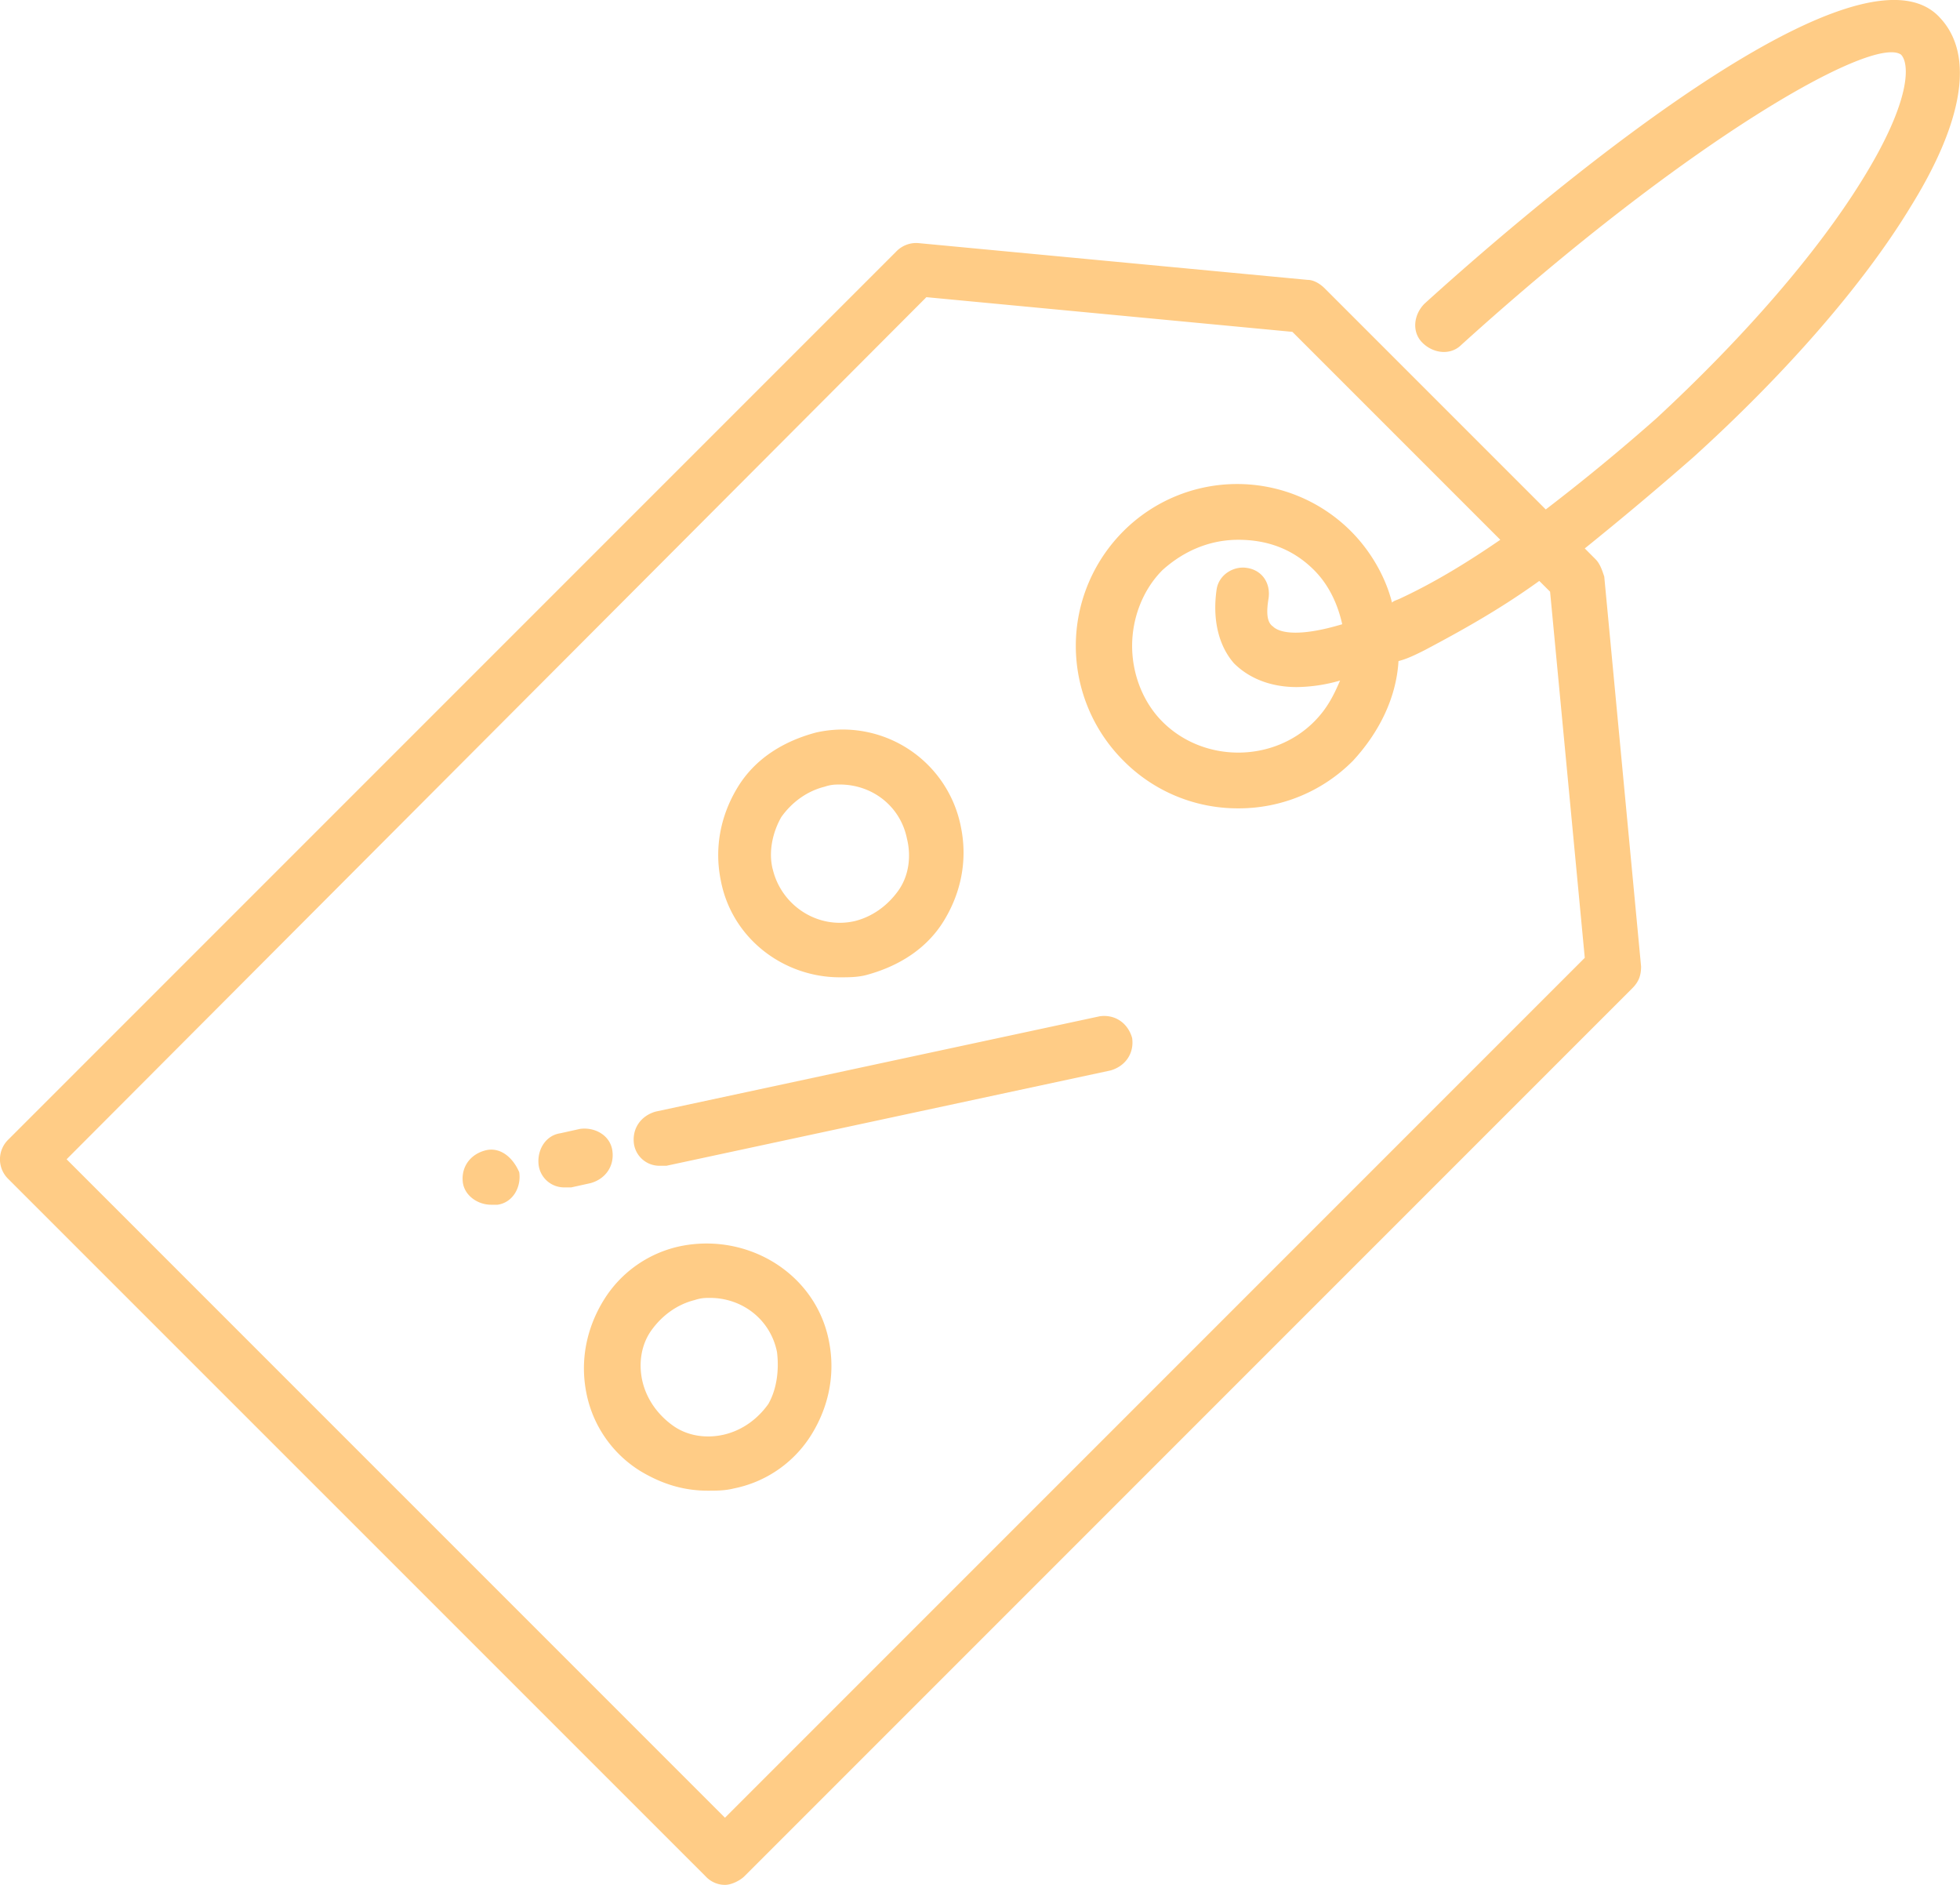 <svg width="52" height="50" viewBox="0 0 52 50" xmlns="http://www.w3.org/2000/svg"><title>BA01C337-6D72-4D8D-97B5-708B10B8ACBA</title><path d="M30.036 27.534c.058.402-.172.747-.574.862l-11.78 2.528h-.172a.682.682 0 0 1-.69-.575c-.057-.402.173-.747.575-.862l11.78-2.528c.402-.057.746.173.861.575zm-13.79 2.988c-.057-.402-.46-.632-.862-.575l-.517.115c-.402.058-.632.46-.574.862a.682.682 0 0 0 .69.574h.172l.517-.114c.402-.115.632-.46.574-.862zm-3.39 0c-.402.115-.632.46-.574.862.057.344.402.574.747.574h.172c.402-.057.632-.46.575-.862-.173-.402-.518-.69-.92-.574zM50.664 5.527c-1.264 2.069-3.333 4.425-5.746 6.608a91.904 91.904 0 0 1-2.873 2.413l.287.288c.115.115.173.287.23.46l.977 10.342c0 .23-.058.402-.23.574L19.751 49.77c-.115.115-.345.23-.517.23a.702.702 0 0 1-.517-.23L.215 31.27a.728.728 0 0 1 0-1.035L23.773 6.677a.738.738 0 0 1 .575-.23l10.342.977c.173 0 .345.114.46.23l5.86 5.86a54.156 54.156 0 0 0 2.931-2.413c2.298-2.126 4.252-4.367 5.459-6.32 1.321-2.126 1.264-3.103 1.034-3.333-.747-.517-5.631 2.24-11.664 7.7-.287.287-.747.23-1.034-.058-.288-.287-.23-.747.057-1.034C39.69 6.332 49.17-2.057 51.468.47c.92.977.632 2.758-.804 5.056zm-9.538 10.17l-.288-.287c-1.034.747-2.068 1.322-3.045 1.839-.23.115-.46.23-.69.287-.057.977-.517 1.896-1.206 2.643a4.262 4.262 0 0 1-3.045 1.264 4.262 4.262 0 0 1-3.046-1.264 4.305 4.305 0 0 1-1.264-3.045c0-1.15.46-2.24 1.264-3.045a4.266 4.266 0 0 1 6.033 0c.518.517.92 1.206 1.092 1.896.058-.058.115-.058.23-.115.862-.402 1.724-.92 2.643-1.551l-5.516-5.516-9.71-.92L1.767 30.752l17.467 17.467 22.811-22.811-.92-9.71zm-7.47.173c-.057.345-.057.632.115.747.172.172.69.287 1.839-.058-.115-.517-.345-1.034-.747-1.436-.575-.575-1.264-.804-2.011-.804-.747 0-1.437.287-2.011.804-.517.517-.805 1.264-.805 2.011 0 .747.288 1.494.805 2.011 1.091 1.092 2.93 1.092 4.022 0 .344-.345.517-.69.69-1.092a4.292 4.292 0 0 1-1.15.173c-.69 0-1.264-.23-1.666-.632-.402-.46-.575-1.15-.46-1.954.058-.402.46-.632.804-.575.403.058.633.403.575.805zM19.12 23.34c-.172-.862 0-1.724.46-2.471.46-.747 1.206-1.207 2.068-1.437a3.195 3.195 0 0 1 3.85 2.528c.172.862 0 1.724-.46 2.471-.46.747-1.206 1.207-2.068 1.437-.23.057-.46.057-.69.057-1.494 0-2.873-1.034-3.16-2.586zm1.38-.288c.229.977 1.206 1.609 2.183 1.38.46-.116.861-.403 1.149-.805.287-.402.344-.92.23-1.38-.173-.861-.92-1.436-1.782-1.436-.115 0-.23 0-.402.058-.46.115-.862.402-1.149.804-.23.402-.345.92-.23 1.38zm1.493 12.526c.172.862 0 1.724-.46 2.47a3.146 3.146 0 0 1-2.068 1.437c-.23.058-.46.058-.69.058-.632 0-1.206-.173-1.78-.517a3.146 3.146 0 0 1-1.437-2.069c-.173-.862 0-1.724.46-2.47a3.146 3.146 0 0 1 2.068-1.437c1.781-.345 3.562.747 3.907 2.528zm-1.379.287c-.172-.862-.92-1.436-1.781-1.436-.115 0-.23 0-.402.057-.46.115-.862.403-1.15.805-.287.402-.344.92-.23 1.379.116.46.403.862.805 1.149.402.287.92.345 1.38.23.459-.115.861-.402 1.148-.805.23-.402.288-.919.23-1.379z" fill-rule="nonzero" fill="#FFCC86"/></svg>